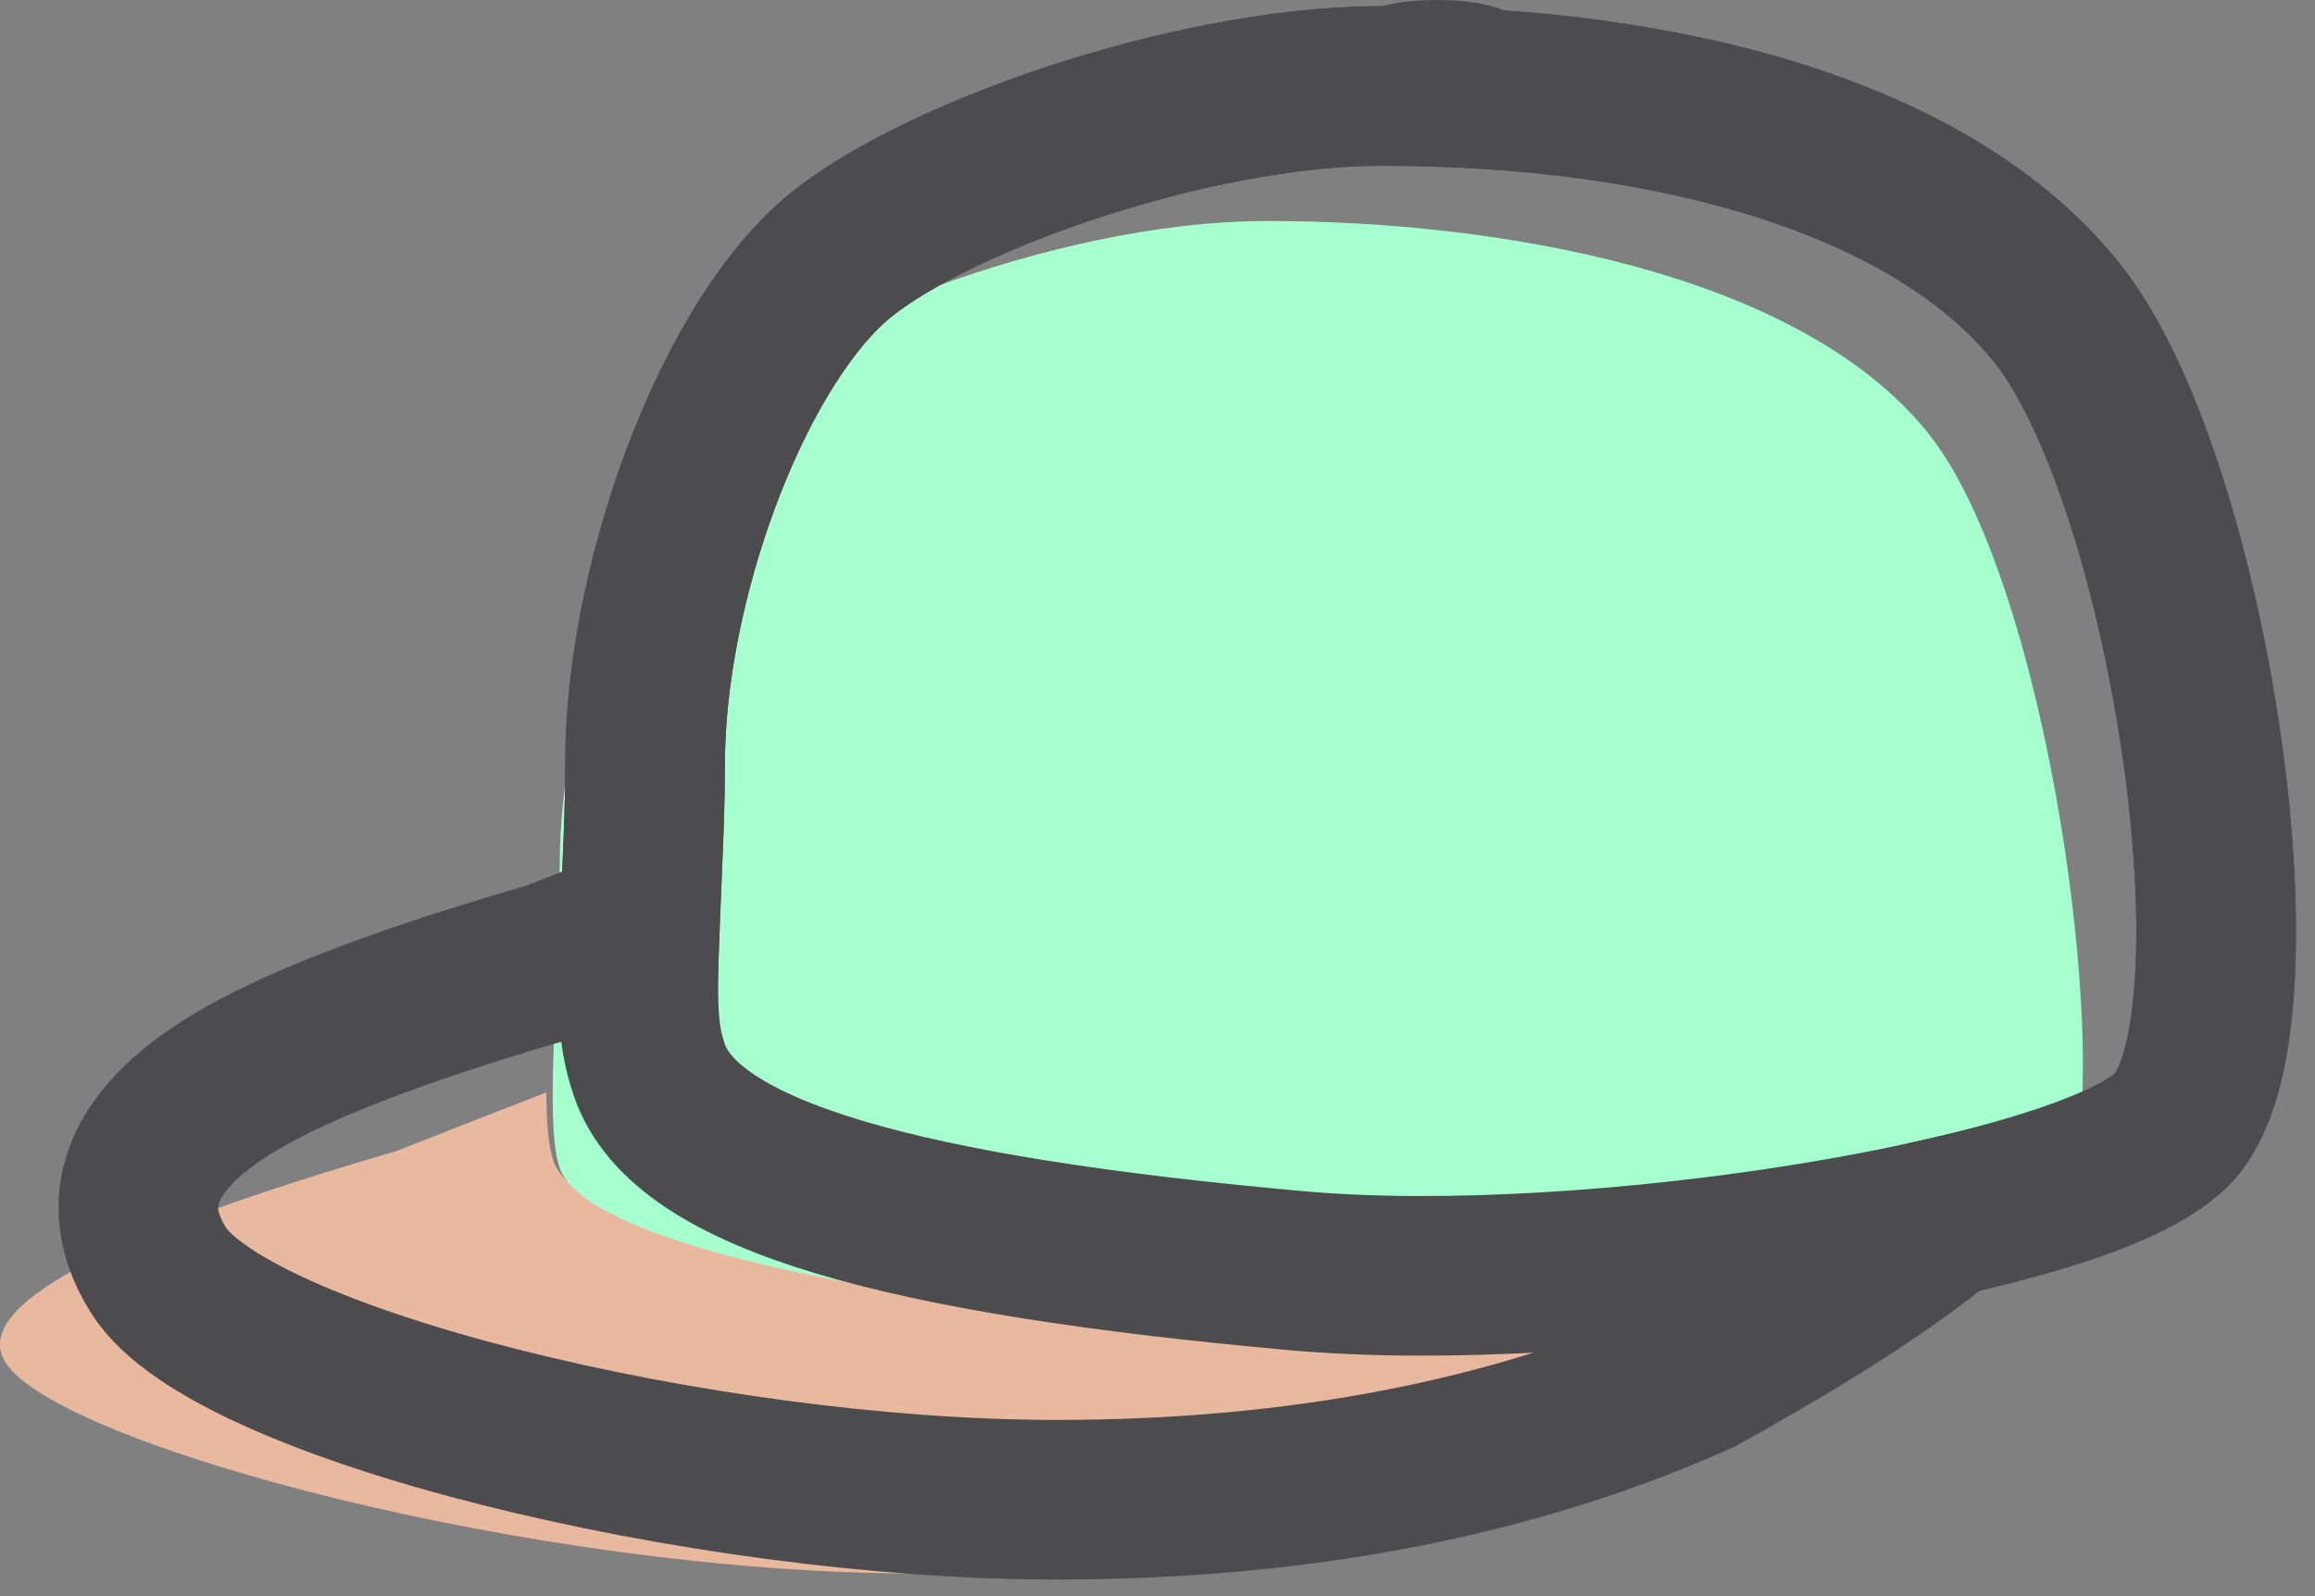 <?xml version="1.0" encoding="UTF-8"?>
<svg width="29px" height="20px" viewBox="0 0 29 20" version="1.1" xmlns="http://www.w3.org/2000/svg" xmlns:xlink="http://www.w3.org/1999/xlink">
    <rect x="0" y="0" width="29" height="20" fill="#808080" stroke="none"/>
    <!-- Generator: Sketch 52.3 (67297) - http://www.bohemiancoding.com/sketch -->
    <title>Favicon</title>
    <desc>Created with Sketch.</desc>
    <g id="Page-1" stroke="none" stroke-width="1" fill="none" fill-rule="evenodd">
        <g id="Artboard" transform="translate(-166, -344)">
            <g id="Favicon" transform="translate(164, 337)">
                <rect id="Rectangle" x="0" y="0" width="34" height="34"></rect>
                <g id="Cap-copy-cat" transform="translate(2, 7)">
                    <path d="M6.844,13.689 C6.846,14.059 6.869,14.358 6.933,14.547 C7.189,15.31 9.802,16.111 14.891,16.568 C17.514,16.804 20.842,16.419 23.197,15.912 C22.502,16.529 21.393,17.26 19.87,18.105 C17.469,19.179 14.674,19.716 11.487,19.716 C6.706,19.716 0.714,18.105 0.067,17.07 C-0.363,16.379 1.27,15.497 4.967,14.423 C5.631,14.159 6.257,13.915 6.844,13.689 Z" id="Combined-Shape" fill-opacity="0.816" fill="#FFC5A6"></path>
                    <path d="M9.172,4.883 C9.894,4.233 13.071,2.769 15.885,2.769 C18.698,2.769 22.514,3.388 24.151,5.424 C25.787,7.459 26.569,14.277 25.787,15.02 C25.005,15.763 19.002,16.994 14.821,16.618 C9.827,16.169 7.263,15.384 7.011,14.635 C6.814,14.049 7.011,12.397 7.011,10.848 C7.011,8.697 8.047,5.895 9.172,4.883 Z" id="Rectangle" fill="#A6FFCF"></path>
                    <path d="M8.014,11.614 C8.02,11.447 8.029,11.238 8.042,10.957 C8.062,10.497 8.072,10.224 8.078,9.933 C8.08,9.807 8.081,9.688 8.081,9.572 C8.081,7.332 9.132,4.452 10.417,3.295 C11.547,2.278 14.867,1.077 17.314,1.077 C20.912,1.077 24.198,1.967 25.762,3.913 C27.44,6 28.465,12.956 27.19,14.168 C26.751,14.585 25.768,14.932 24.349,15.251 C23.653,15.827 22.649,16.476 21.269,17.238 C18.947,18.276 16.264,18.792 13.228,18.792 C8.806,18.792 2.875,17.341 1.982,15.912 C1.35,14.899 1.981,14.074 3.176,13.429 C3.996,12.986 5.267,12.52 6.922,12.044 C7.3,11.894 7.663,11.75 8.014,11.614 Z" id="Combined-Shape" stroke="#4C4B4E" stroke-width="2"></path>
                    <path d="M10.417,3.295 C11.547,2.278 14.867,1.077 17.314,1.077 C20.912,1.077 24.198,1.967 25.762,3.913 C27.44,6 28.465,12.956 27.19,14.168 C26.062,15.24 19.963,16.256 16.238,15.922 C11.334,15.481 8.585,14.747 8.133,13.404 C7.971,12.921 7.971,12.56 8.042,10.957 C8.062,10.497 8.072,10.224 8.078,9.933 C8.08,9.807 8.081,9.688 8.081,9.572 C8.081,7.332 9.132,4.452 10.417,3.295 Z" id="Rectangle" stroke="#4C4B4E" stroke-width="2"></path>
                    <path d="M18,2.077 C18.765,2.077 19.385,1.612 19.385,1.038 C19.385,0.465 19.147,0 18,0 C16.853,1.05352383e-16 16.615,0.465 16.615,1.038 C16.615,1.612 17.235,2.077 18,2.077 Z" id="Oval" fill="#4C4B4E"></path>
                </g>
            </g>
        </g>
    </g>
</svg>